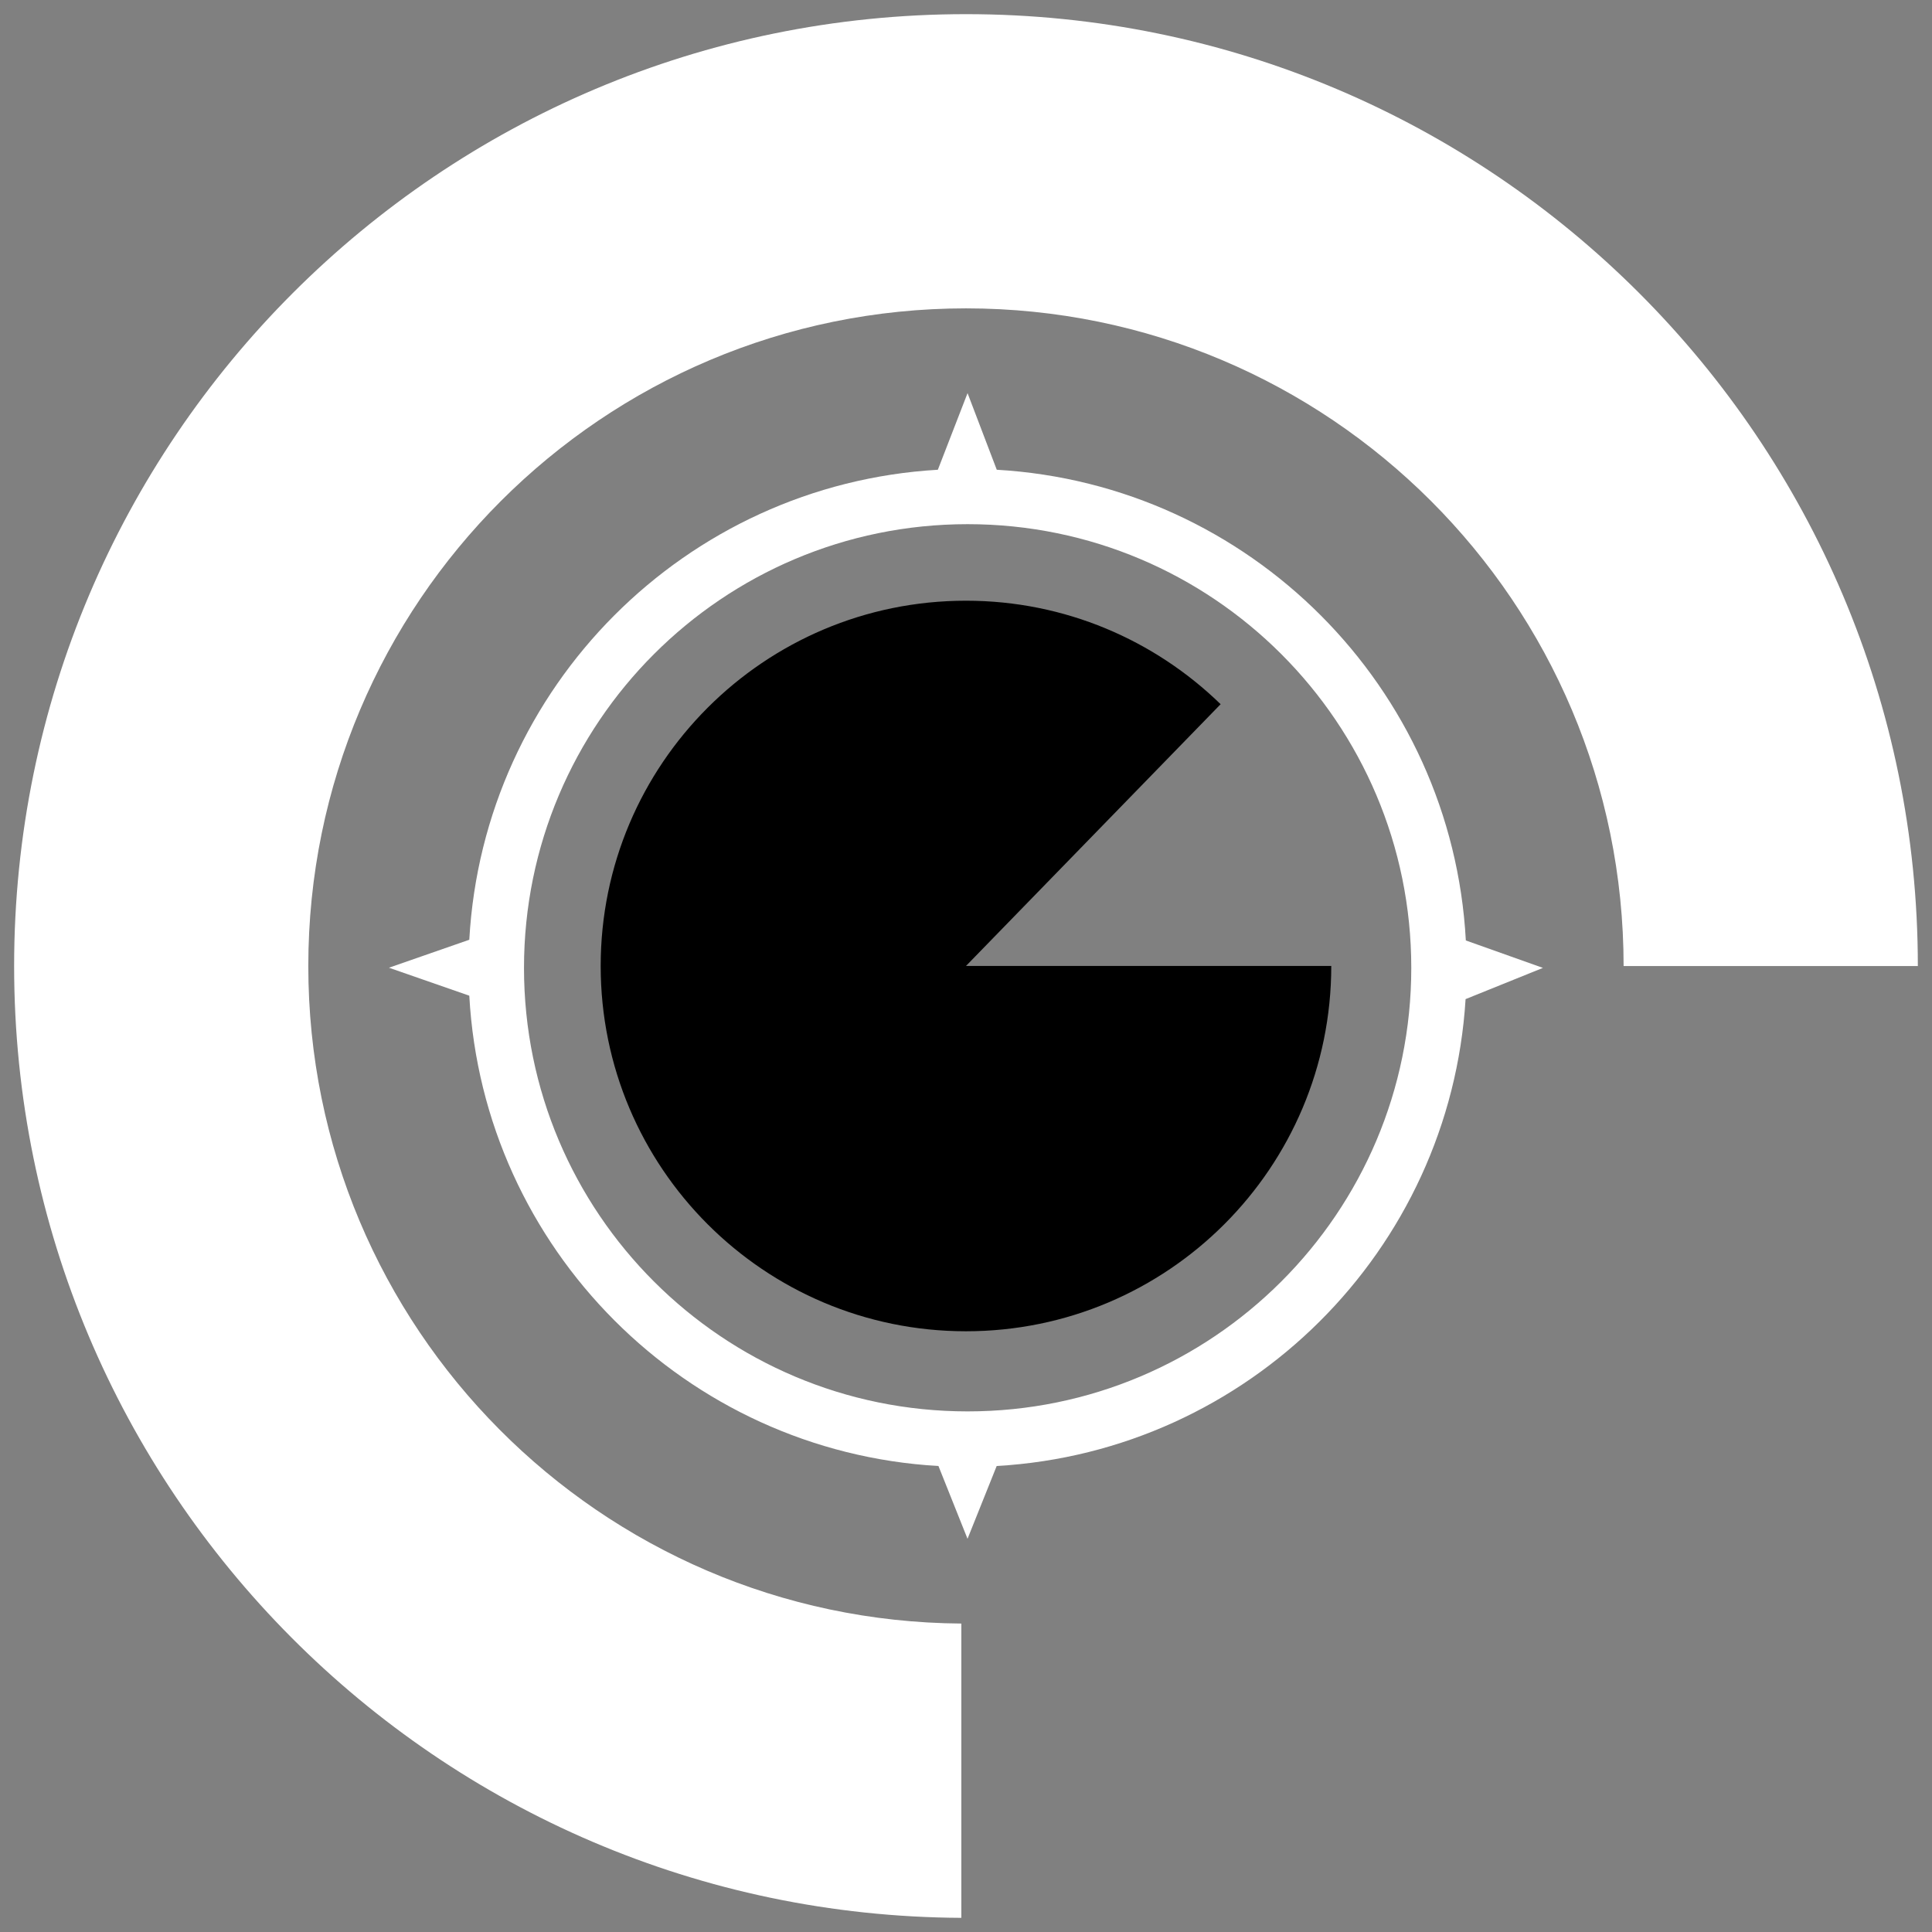 <?xml version="1.0" encoding="utf-8"?>
<!-- Generator: Adobe Illustrator 16.0.0, SVG Export Plug-In . SVG Version: 6.00 Build 0)  -->
<!DOCTYPE svg PUBLIC "-//W3C//DTD SVG 1.1//EN" "http://www.w3.org/Graphics/SVG/1.1/DTD/svg11.dtd">
<svg version="1.1" id="Layer_1" xmlns="http://www.w3.org/2000/svg" xmlns:xlink="http://www.w3.org/1999/xlink" x="0px" y="0px"
	 width="68.38px" height="68.38px" viewBox="-0.5 -0.501 68.38 68.38" enable-background="new -0.5 -0.501 68.38 68.38"
	 xml:space="preserve">
<rect x="-0.5" y="-0.501" width="68.38" height="68.38" fill="#808080" stroke="none"/>
<path fill="#FFFFFF" d="M33.525,56.962C20.748,56.875,10.412,46.49,10.412,33.691c0-12.858,10.422-23.278,23.277-23.278
	c12.854,0,23.276,10.419,23.276,23.278l0,0h10.414C67.379,15.083,52.297,0,33.689,0C15.083,0,0,15.083,0,33.691
	C0,52.24,14.998,67.289,33.525,67.378V56.962L33.525,56.962z"/>
<path fill="#FFFFFF" d="M51.372,34.861l2.737-1.105l-2.728-0.971c-0.487-8.961-7.647-16.142-16.602-16.66l-1.034-2.712l-1.051,2.712
	c-8.937,0.521-16.085,7.691-16.584,16.635l-2.844,0.99l2.844,0.99c0.493,8.955,7.657,16.133,16.605,16.646l1.029,2.576l1.032-2.576
	C43.685,50.873,50.822,43.759,51.372,34.861z M33.748,49.453c-8.671,0-15.702-7.026-15.702-15.697
	c0-8.672,7.03-15.705,15.702-15.705c8.672,0,15.702,7.032,15.702,15.705C49.45,42.425,42.418,49.453,33.748,49.453z"/>
<path d="M33.689,33.688l9.013-9.265c-2.332-2.266-5.506-3.663-9.013-3.663c-7.142,0-12.929,5.79-12.929,12.928
	c0,7.14,5.787,12.929,12.929,12.929c7.142,0,12.929-5.789,12.929-12.929H33.689L33.689,33.688z"/>
</svg>

